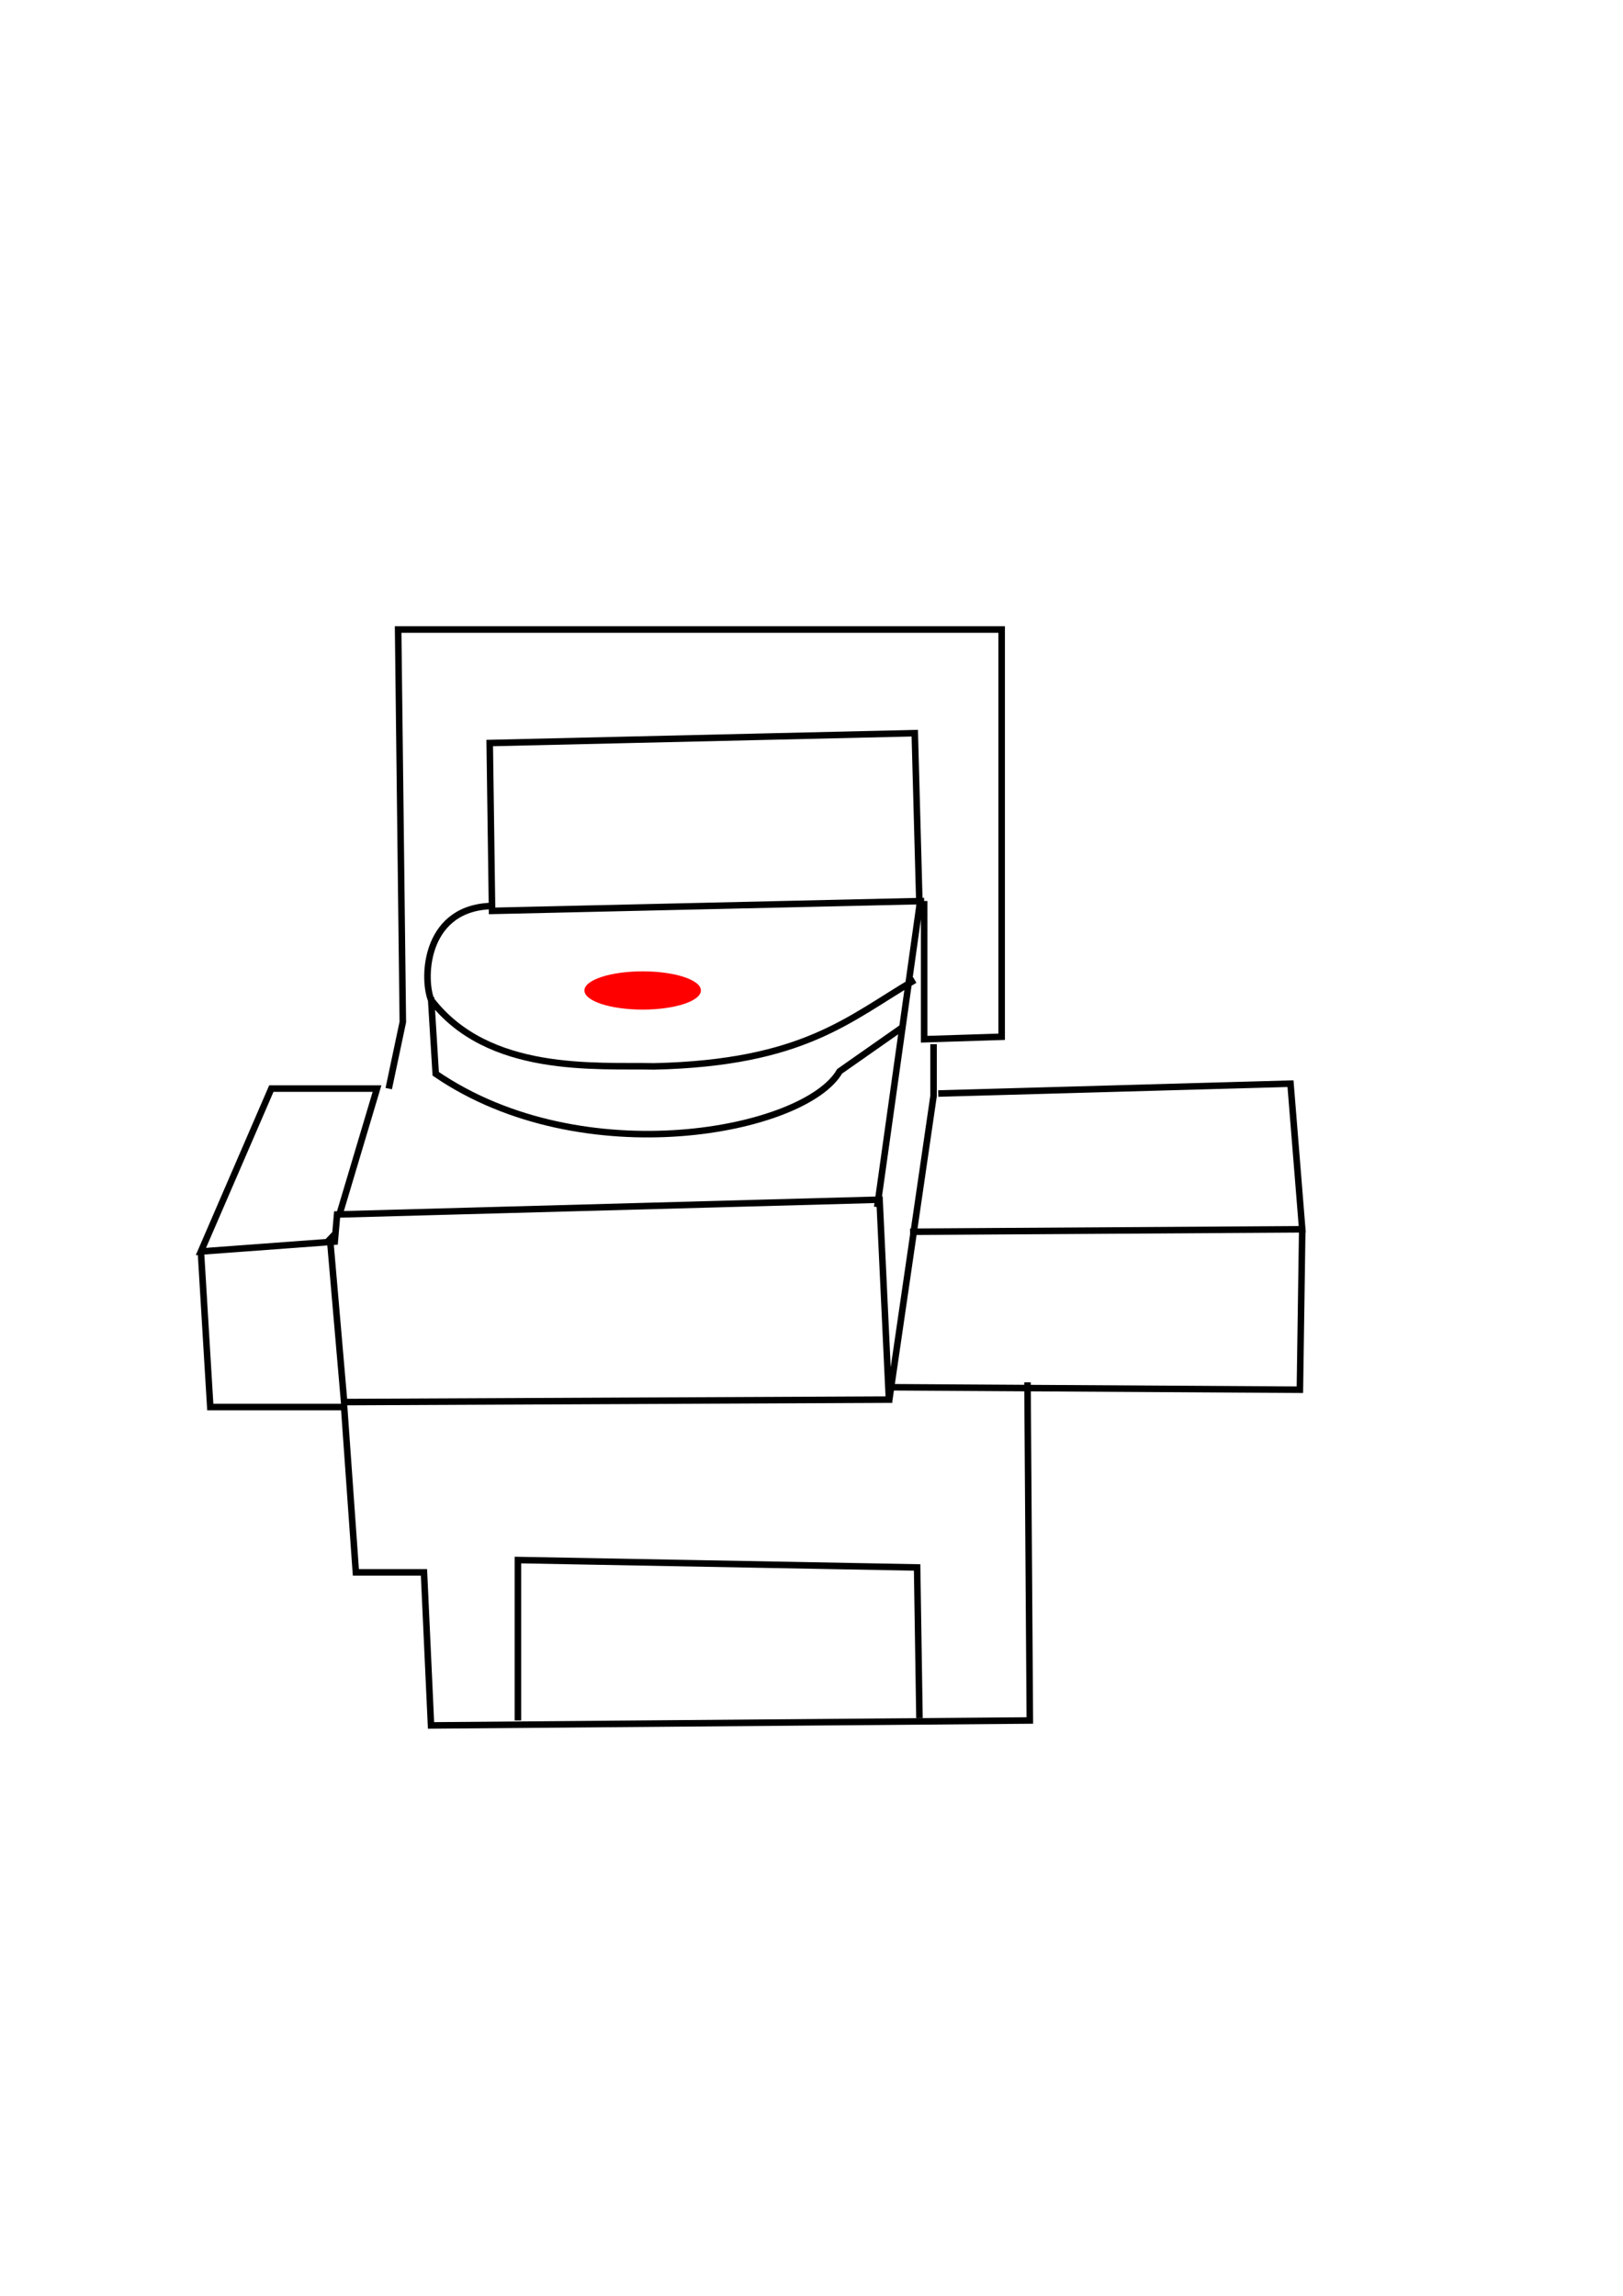<?xml version="1.0" encoding="UTF-8" standalone="no"?>
<svg
   xmlns:dc="http://purl.org/dc/elements/1.1/"
   xmlns:cc="http://creativecommons.org/ns#"
   xmlns:rdf="http://www.w3.org/1999/02/22-rdf-syntax-ns#"
   xmlns:svg="http://www.w3.org/2000/svg"
   xmlns="http://www.w3.org/2000/svg"
   xmlns:sodipodi="http://sodipodi.sourceforge.net/DTD/sodipodi-0.dtd"
   xmlns:inkscape="http://www.inkscape.org/namespaces/inkscape"
   width="210mm"
   height="297mm"
   viewBox="0 0 210 297"
   version="1.1"
   id="svg73"
   inkscape:version="1.0.2-2 (e86c870879, 2021-01-15)"
   sodipodi:docname="Stage.svg">
  <defs
     id="defs67" />
  <sodipodi:namedview
     id="base"
     pagecolor="#ffffff"
     bordercolor="#666666"
     borderopacity="1.0"
     inkscape:pageopacity="0.0"
     inkscape:pageshadow="2"
     inkscape:zoom="0.35"
     inkscape:cx="400"
     inkscape:cy="560"
     inkscape:document-units="mm"
     inkscape:current-layer="layer1"
     inkscape:document-rotation="0"
     showgrid="false"
     inkscape:window-width="1920"
     inkscape:window-height="1001"
     inkscape:window-x="-9"
     inkscape:window-y="-9"
     inkscape:window-maximized="1" />
  <g
     inkscape:label="Layer 1"
     inkscape:groupmode="layer"
     id="layer1">
    <path
       style="fill:none;stroke:#000000;stroke-width:0.845px;stroke-linecap:butt;stroke-linejoin:miter;stroke-opacity:1"
       d="m 42.401,160.625 0.304,-0.319 1.823,21.074 70.493,-0.319 -1.215,-25.864 -70.189,1.916 -0.304,3.512 -17.319,1.277 9.115,-21.074 h 13.673 l -4.862,16.285 m 69.581,-0.958 5.469,-38.956 -0.608,-22.352 -54.997,1.277 0.304,21.713 55.908,-1.277 m -55.604,0.639 c -8.924,-0.007 -9.348,9.114 -8.204,12.134 7.402,9.67 21.366,8.468 28.866,8.621 19.363,-0.441 25.194,-6.166 33.727,-11.176 m -68.062,14.05 1.823,-8.621 -0.608,-50.77 h 78.089 v 52.686 l -10.027,0.319 v -17.881 m 1.215,18.52 v 6.706 l -5.773,39.594 m -59.25,-52.367 0.608,9.899 c 19.104,13.08 47.786,7.441 52.262,-0.319 l 8.204,-5.748 m 4.558,8.621 45.577,-1.277 1.519,18.839 -50.743,0.319 m 50.743,-0.319 -0.304,20.755 -52.566,-0.319 m -89.635,-17.562 1.215,20.117 h 17.319 l 1.519,21.394 h 8.812 l 0.912,19.797 77.481,-0.639 -0.304,-43.746 m -65.935,43.746 v -20.755 l 51.654,0.958 0.304,19.478"
       id="path41"
       sodipodi:nodetypes="cccccccccccccccccccccccccccccccccccccc" />
    <ellipse
       style="fill:#ff0000;fill-rule:evenodd;stroke-width:0.997"
       id="path43"
       cx="83.155"
       cy="128.134"
       rx="7.536"
       ry="2.475" />
  </g>
</svg>
